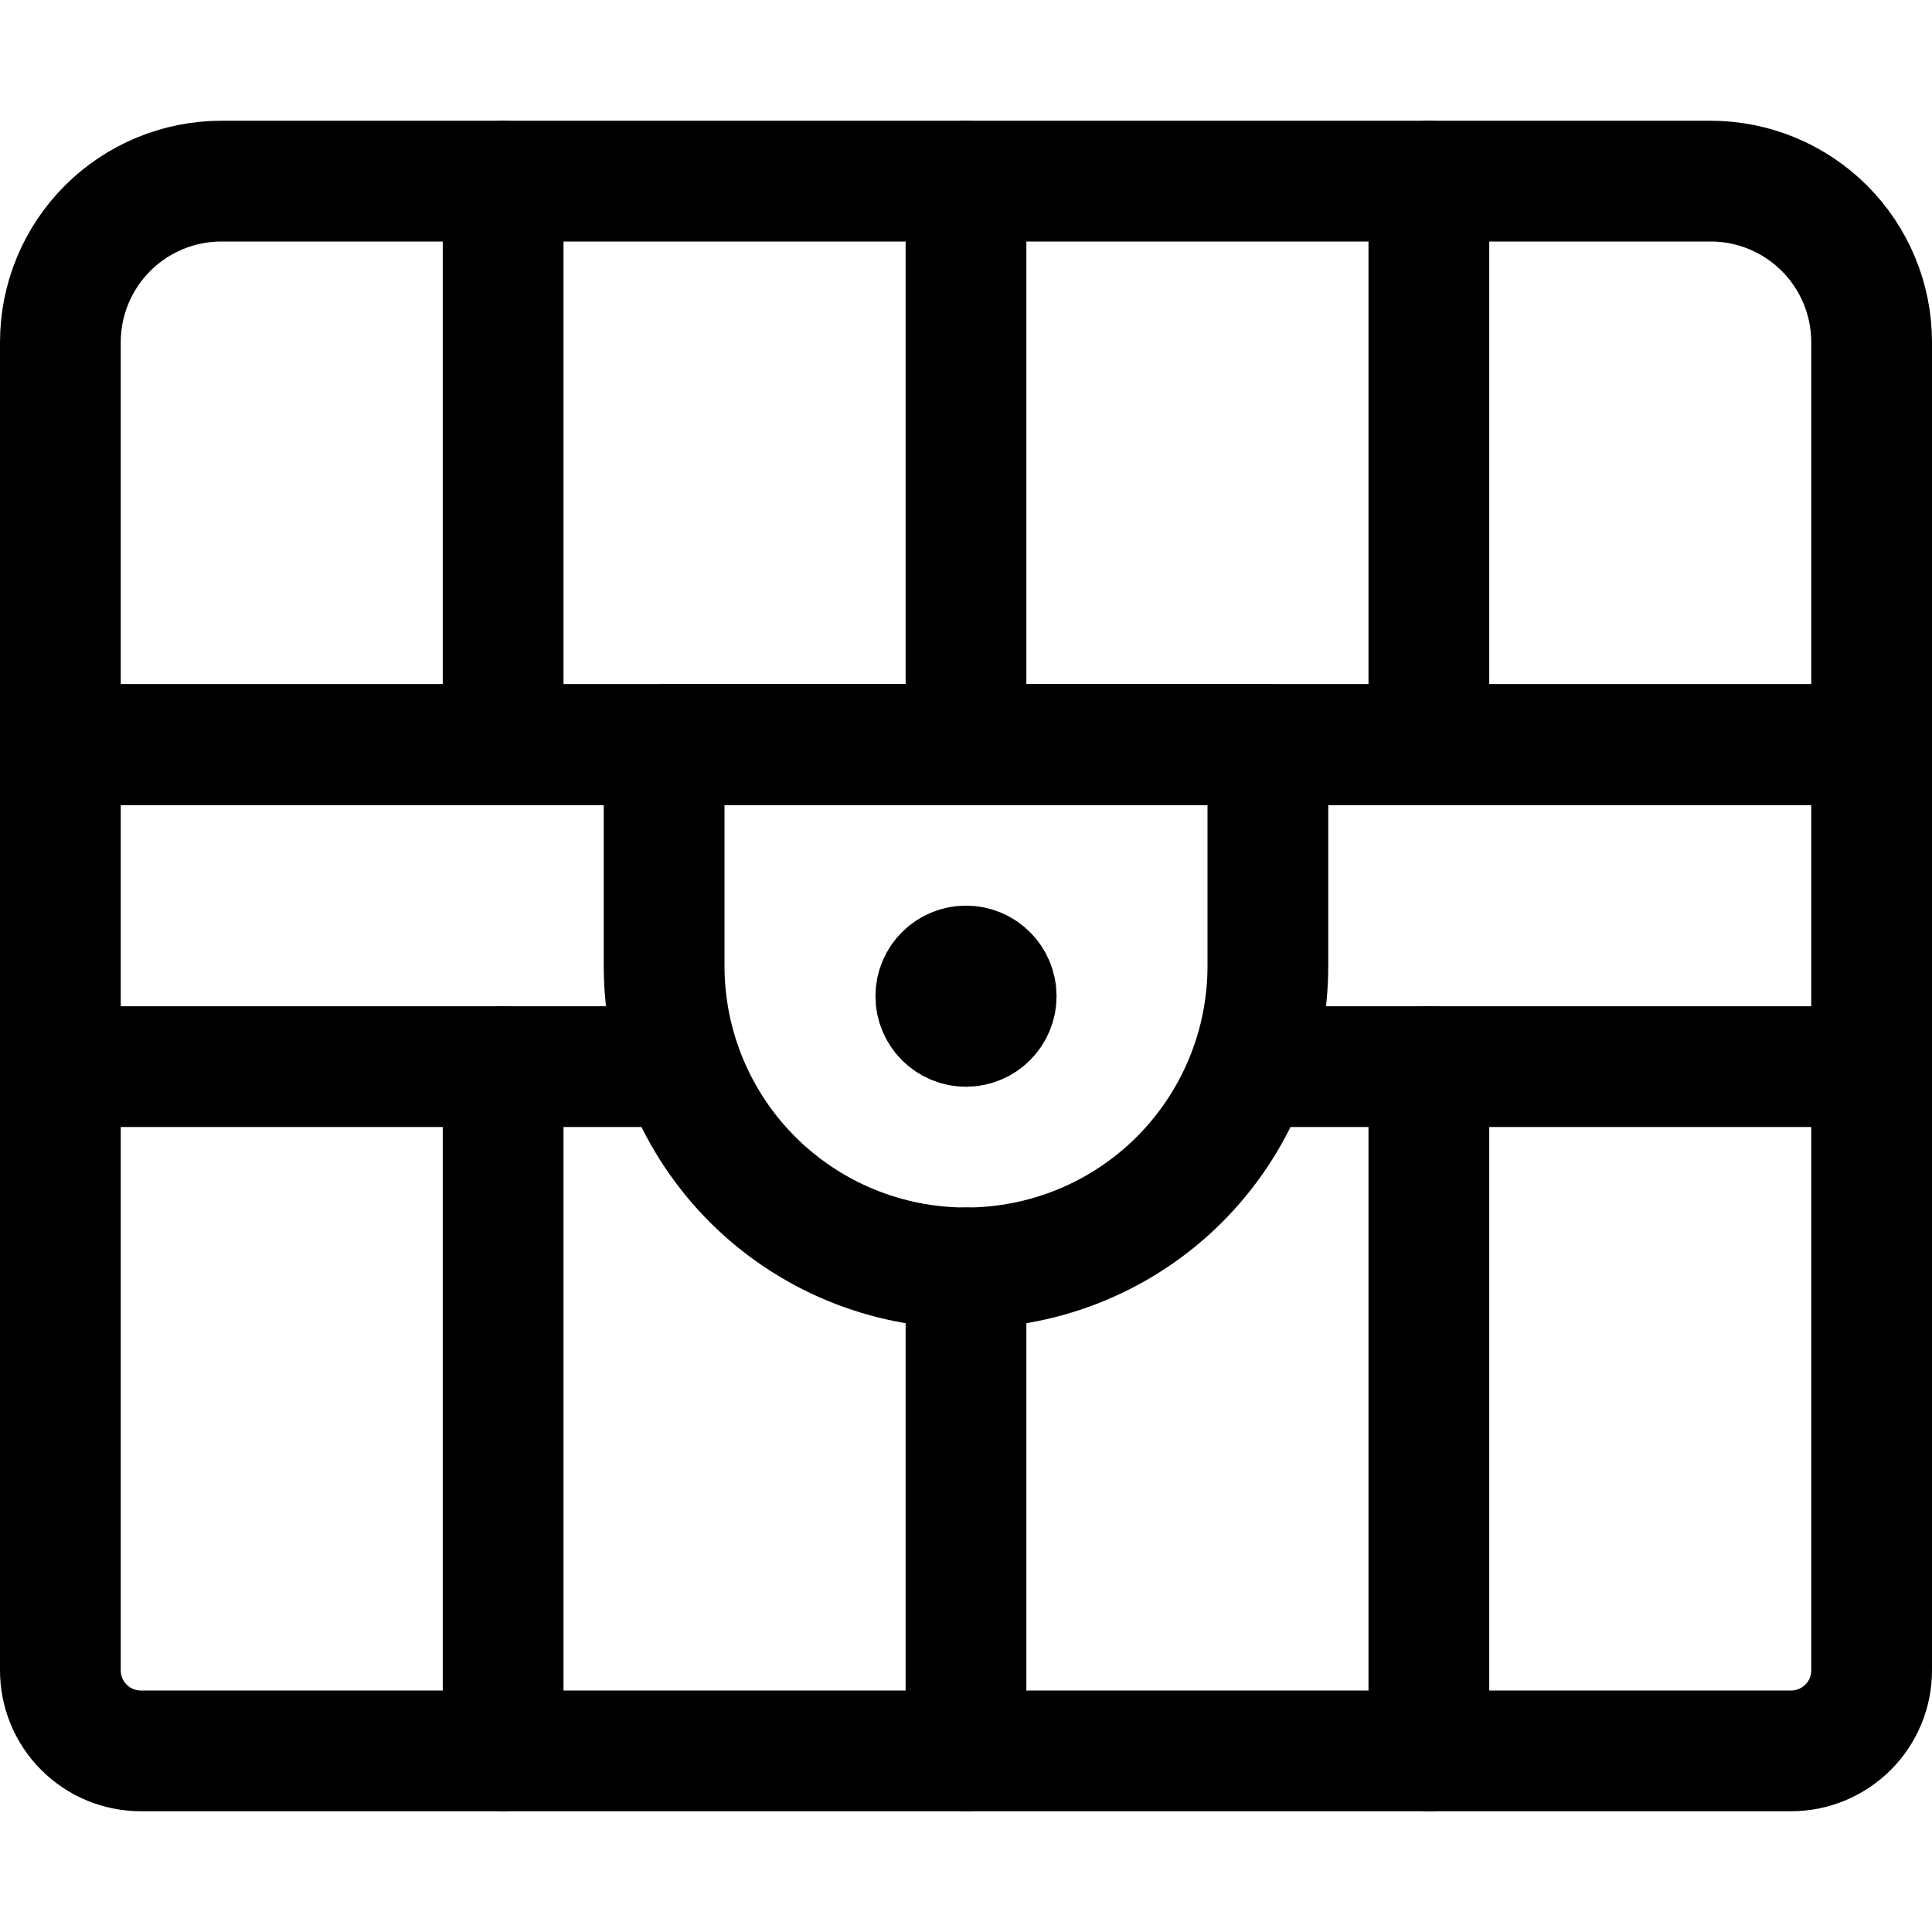 <svg xmlns="http://www.w3.org/2000/svg" fill="none" viewBox="0 0 24 24" id="Treasure-Chest--Streamline-Ultimate">
  <desc>
    Treasure Chest Streamline Icon: https://streamlinehq.com
  </desc>
  <path stroke="#000000" stroke-linecap="round" stroke-linejoin="round" d="M0.75 9.25h22.5v11.5c0 0.265 -0.105 0.52 -0.293 0.707s-0.442 0.293 -0.707 0.293H1.75c-0.265 0 -0.52 -0.105 -0.707 -0.293C0.855 21.27 0.75 21.015 0.75 20.75V9.25Z" stroke-width="1.5"></path>
  <path stroke="#000000" stroke-linecap="round" stroke-linejoin="round" d="M2.75 2.25h18.5c0.53 0 1.039 0.211 1.414 0.586 0.375 0.375 0.586 0.884 0.586 1.414v5H0.75v-5c0 -0.53 0.211 -1.039 0.586 -1.414C1.711 2.461 2.22 2.25 2.75 2.25Z" stroke-width="1.5"></path>
  <path stroke="#000000" stroke-linecap="round" stroke-linejoin="round" d="M6.25 13.25v8.5" stroke-width="1.5"></path>
  <path stroke="#000000" stroke-linecap="round" stroke-linejoin="round" d="M6.25 2.25v7" stroke-width="1.5"></path>
  <path stroke="#000000" stroke-linecap="round" stroke-linejoin="round" d="M12 15.75v6" stroke-width="1.5"></path>
  <path stroke="#000000" stroke-linecap="round" stroke-linejoin="round" d="M12 2.25v7" stroke-width="1.5"></path>
  <path stroke="#000000" stroke-linecap="round" stroke-linejoin="round" d="M17.75 13.25v8.5" stroke-width="1.5"></path>
  <path stroke="#000000" stroke-linecap="round" stroke-linejoin="round" d="M17.75 2.25v7" stroke-width="1.5"></path>
  <path stroke="#000000" stroke-linecap="round" stroke-linejoin="round" d="M0.75 13.25h7.71" stroke-width="1.5"></path>
  <path stroke="#000000" stroke-linecap="round" stroke-linejoin="round" d="M15.54 13.25h7.71" stroke-width="1.5"></path>
  <path stroke="#000000" stroke-linecap="round" stroke-linejoin="round" d="M15.75 12c0 0.995 -0.395 1.948 -1.098 2.652 -0.703 0.703 -1.657 1.098 -2.652 1.098 -0.995 0 -1.948 -0.395 -2.652 -1.098C8.645 13.948 8.25 12.995 8.25 12V9.25h7.5V12Z" stroke-width="1.5"></path>
  <path stroke="#000000" d="M12 12.75c-0.207 0 -0.375 -0.168 -0.375 -0.375S11.793 12 12 12" stroke-width="1.5"></path>
  <path stroke="#000000" d="M12 12.75c0.207 0 0.375 -0.168 0.375 -0.375S12.207 12 12 12" stroke-width="1.5"></path>
</svg>